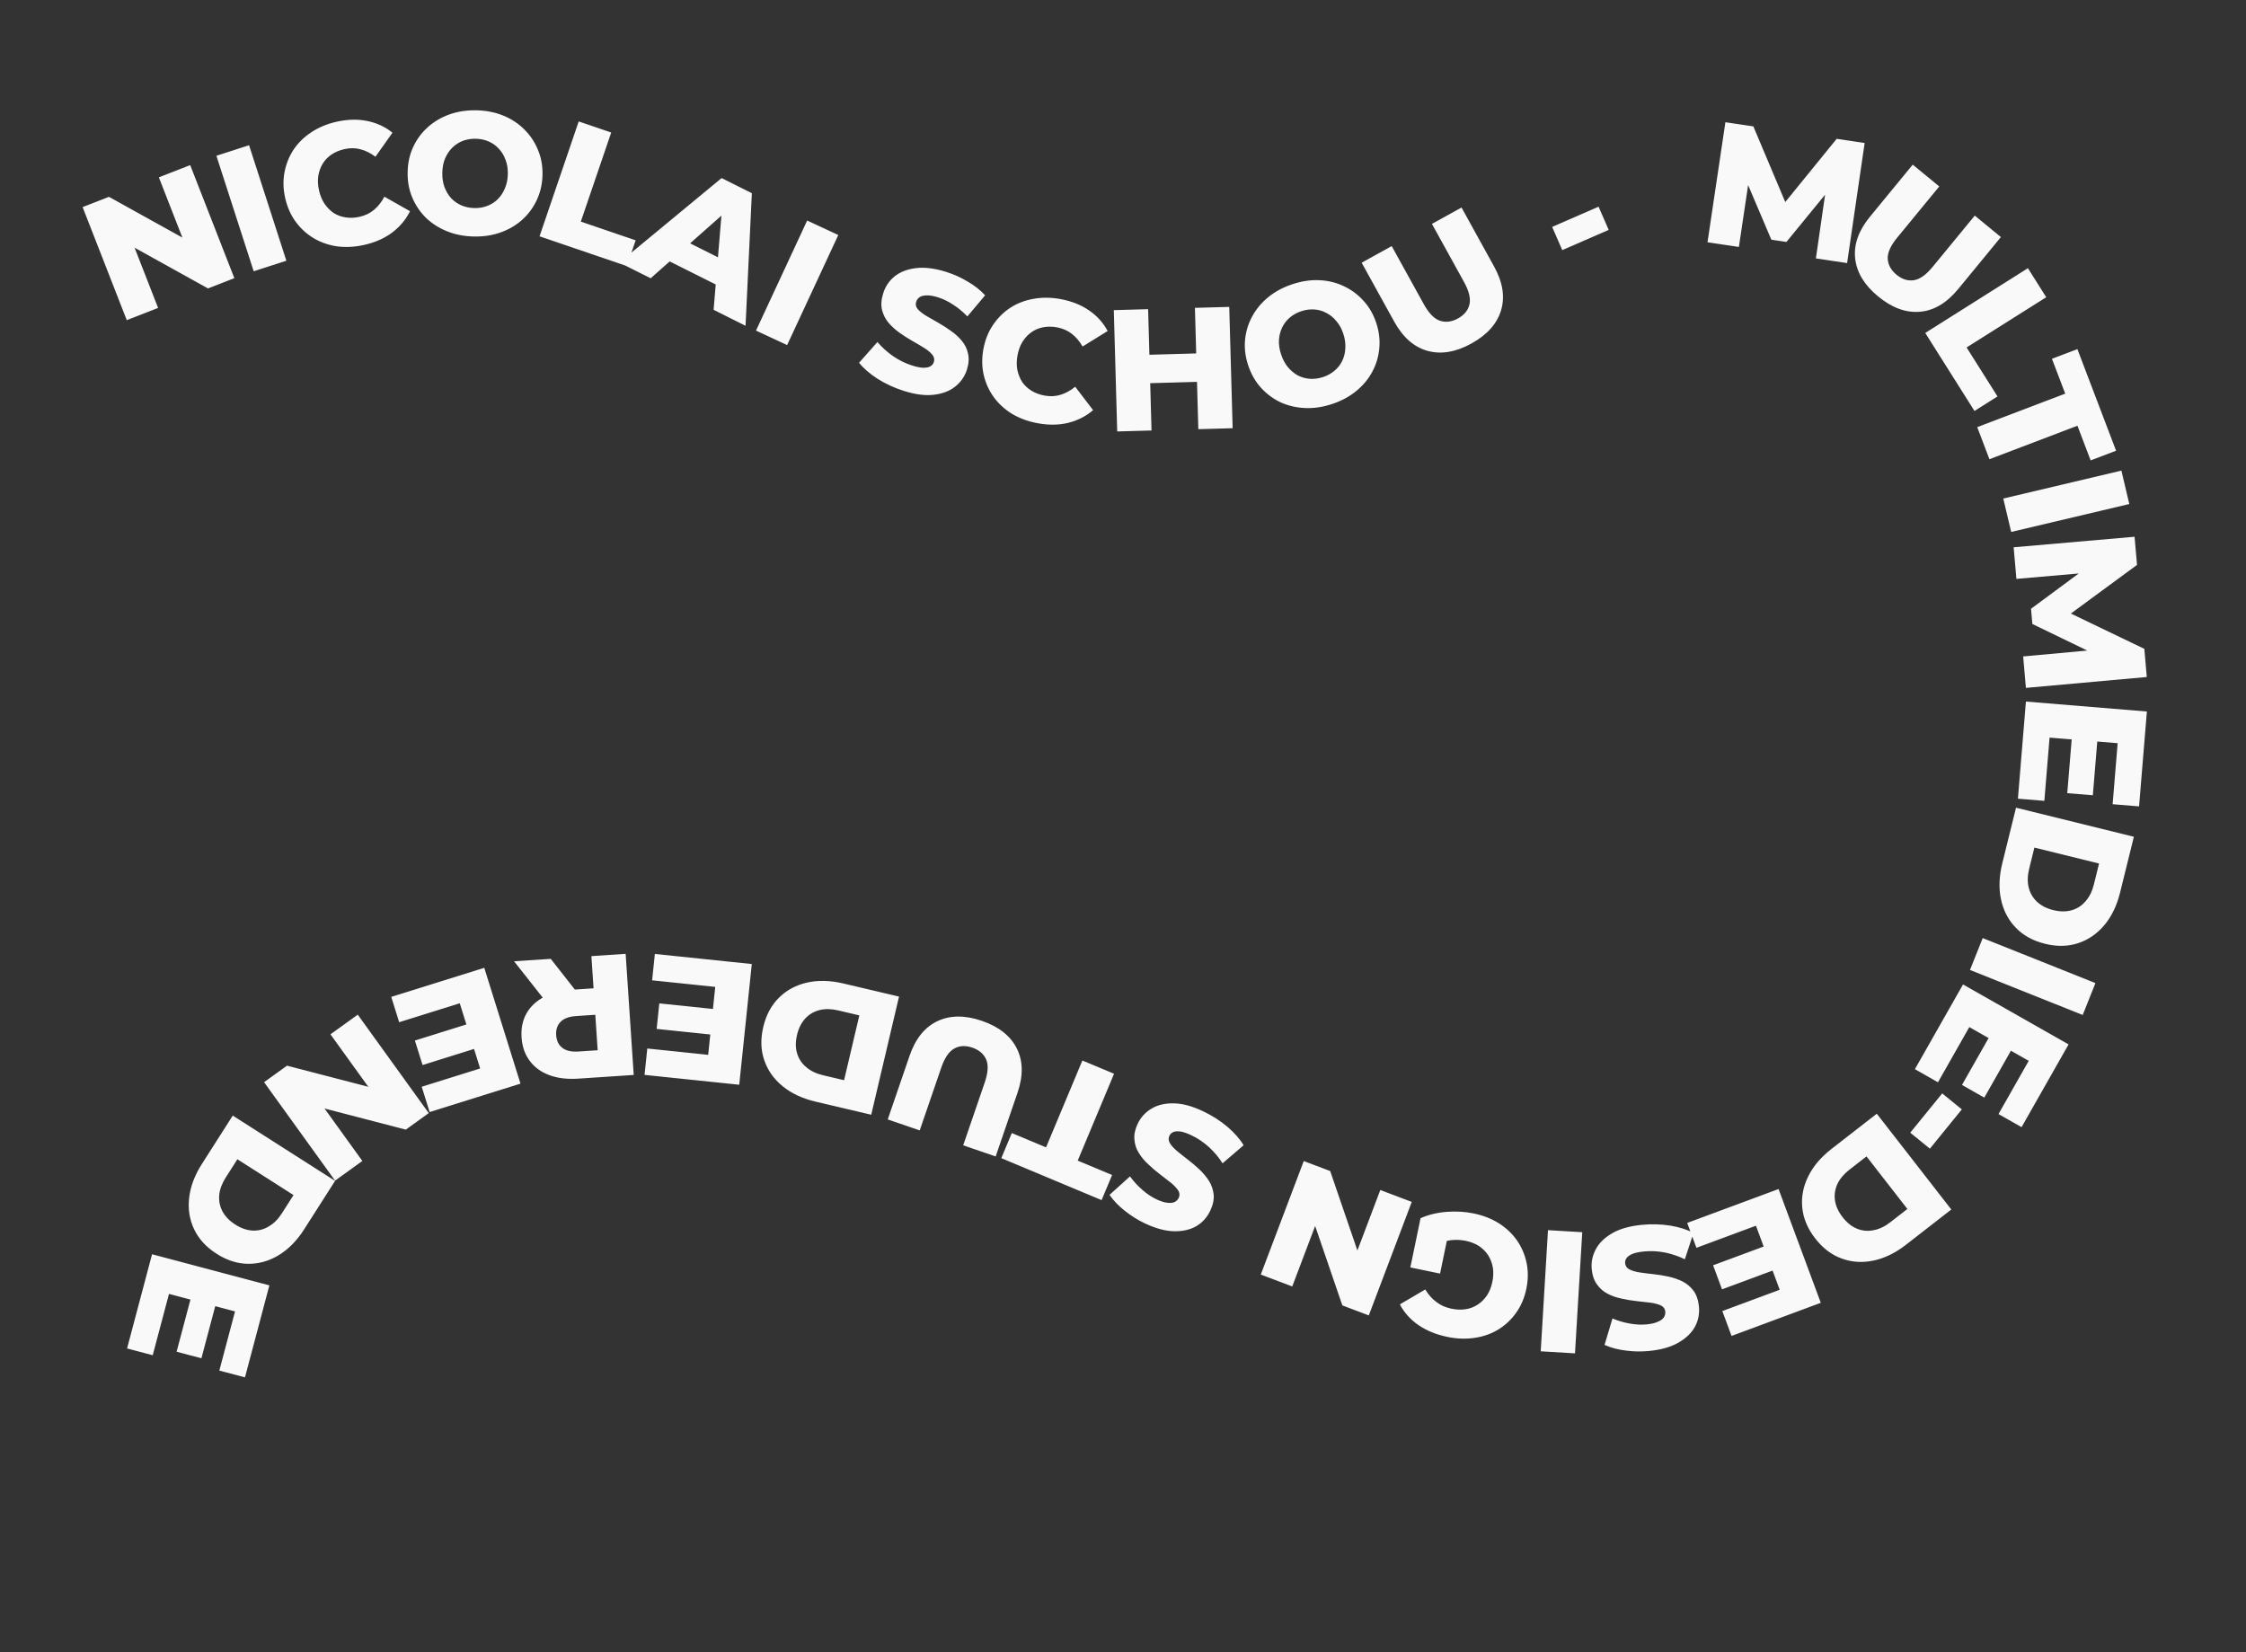 <svg width="1373" height="1010" viewBox="0 0 1373 1010" fill="none" xmlns="http://www.w3.org/2000/svg">
<rect x="0" y="0" width="1373" height="1010" fill="#333333" stroke="none"/>
<path d="M77.496 195.736L50.508 126.618L66.603 120.334L122.683 151.465L115.08 154.434L97.114 108.421L116.269 100.941L143.257 170.059L127.163 176.343L71.083 145.213L78.686 142.244L96.652 188.257L77.496 195.736ZM155.087 165.846L132.287 95.236L152.259 88.786L175.059 159.397L155.087 165.846ZM222.57 149.743C216.846 151.023 211.336 151.314 206.038 150.617C200.794 149.834 196.001 148.155 191.659 145.578C187.387 142.985 183.741 139.637 180.723 135.533C177.69 131.36 175.556 126.514 174.322 120.997C173.088 115.48 172.962 110.223 173.944 105.224C174.91 100.156 176.774 95.539 179.535 91.373C182.365 87.192 185.993 83.665 190.42 80.792C194.9 77.835 200.002 75.716 205.725 74.436C212.415 72.939 218.642 72.777 224.408 73.95C230.242 75.107 235.412 77.499 239.916 81.126L229.52 95.834C226.558 93.6 223.502 92.075 220.35 91.259C217.268 90.428 214.003 90.398 210.555 91.169C207.589 91.832 204.973 92.924 202.706 94.445C200.44 95.966 198.618 97.858 197.242 100.121C195.919 102.3 195.025 104.78 194.562 107.563C194.167 110.331 194.316 113.266 195.011 116.37C195.705 119.473 196.82 122.193 198.356 124.528C199.961 126.848 201.834 128.747 203.975 130.223C206.169 131.615 208.615 132.516 211.314 132.926C214.012 133.336 216.844 133.21 219.81 132.547C223.258 131.775 226.199 130.357 228.634 128.292C231.137 126.211 233.253 123.529 234.981 120.246L250.652 129.124C248.107 134.255 244.449 138.621 239.679 142.223C234.962 145.74 229.259 148.246 222.57 149.743ZM289.591 144.589C283.656 144.462 278.201 143.391 273.226 141.377C268.25 139.362 263.927 136.584 260.257 133.042C256.658 129.431 253.884 125.273 251.935 120.566C249.986 115.859 249.07 110.715 249.189 105.134C249.309 99.552 250.442 94.452 252.591 89.833C254.739 85.214 257.687 81.212 261.435 77.829C265.255 74.376 269.693 71.75 274.75 69.949C279.807 68.149 285.302 67.312 291.237 67.438C297.242 67.566 302.697 68.637 307.602 70.65C312.578 72.665 316.865 75.477 320.463 79.088C324.063 82.629 326.838 86.752 328.787 91.459C330.807 96.167 331.758 101.312 331.639 106.893C331.52 112.474 330.35 117.609 328.129 122.298C325.981 126.917 323.033 130.918 319.285 134.302C315.538 137.685 311.135 140.277 306.078 142.078C301.092 143.88 295.596 144.717 289.591 144.589ZM289.962 127.209C292.788 127.269 295.412 126.83 297.836 125.892C300.33 124.956 302.479 123.588 304.285 121.789C306.162 119.921 307.624 117.69 308.668 115.097C309.784 112.505 310.376 109.62 310.444 106.441C310.513 103.191 310.045 100.283 309.039 97.717C308.106 95.082 306.74 92.826 304.943 90.95C303.217 89.005 301.129 87.511 298.677 86.469C296.296 85.429 293.692 84.879 290.866 84.818C288.04 84.758 285.38 85.196 282.886 86.132C280.463 87.07 278.313 88.473 276.435 90.342C274.63 92.141 273.169 94.336 272.054 96.928C271.01 99.45 270.454 102.336 270.385 105.586C270.317 108.765 270.75 111.673 271.683 114.308C272.687 116.945 274.052 119.235 275.777 121.181C277.575 123.057 279.664 124.515 282.045 125.555C284.497 126.597 287.136 127.148 289.962 127.209ZM329.823 144.469L353.771 74.24L373.636 81.014L355.059 135.492L388.569 146.918L383.197 162.67L329.823 144.469ZM378.615 160.534L441.131 108.861L459.612 118.118L455.761 199.178L436.238 189.398L441.929 120.76L449.321 124.463L397.759 170.124L378.615 160.534ZM401.088 155.668L412.852 144.252L445.266 160.488L443.168 176.746L401.088 155.668ZM462.149 202.117L493.424 134.83L512.456 143.676L481.182 210.963L462.149 202.117ZM552.515 238.976C546.72 237.144 541.351 234.669 536.408 231.55C531.553 228.385 527.803 225.125 525.159 221.769L536.392 209.089C538.92 212.111 542.026 214.946 545.711 217.593C549.484 220.193 553.425 222.143 557.536 223.443C560.298 224.316 562.596 224.783 564.43 224.844C566.285 224.837 567.711 224.547 568.707 223.972C569.793 223.352 570.517 222.469 570.879 221.323C571.39 219.706 571.053 218.192 569.869 216.78C568.685 215.368 567.009 213.986 564.843 212.634C562.676 211.282 560.24 209.845 557.534 208.323C554.896 206.822 552.277 205.142 549.678 203.283C547.146 201.445 544.935 199.412 543.046 197.185C541.177 194.889 539.885 192.295 539.169 189.4C538.475 186.439 538.724 183.071 539.917 179.298C541.259 175.053 543.618 171.574 546.995 168.862C550.44 166.171 554.817 164.516 560.126 163.897C565.436 163.277 571.561 164.065 578.501 166.258C583.15 167.728 587.528 169.705 591.634 172.188C595.829 174.626 599.359 177.409 602.224 180.538L591.363 193.447C588.569 190.563 585.659 188.161 582.635 186.241C579.631 184.254 576.58 182.771 573.48 181.791C570.717 180.918 568.398 180.519 566.522 180.592C564.667 180.599 563.22 180.957 562.18 181.666C561.141 182.375 560.43 183.336 560.046 184.549C559.556 186.099 559.87 187.569 560.987 188.959C562.192 190.304 563.878 191.652 566.045 193.004C568.3 194.31 570.747 195.713 573.385 197.214C576.091 198.736 578.71 200.416 581.242 202.254C583.862 204.046 586.107 206.089 587.975 208.385C589.865 210.612 591.123 213.196 591.75 216.137C592.466 219.031 592.238 222.331 591.067 226.037C589.768 230.147 587.385 233.582 583.919 236.34C580.542 239.052 576.199 240.718 570.889 241.337C565.647 241.978 559.522 241.191 552.515 238.976ZM634.324 258.742C628.555 257.682 623.369 255.795 618.767 253.081C614.246 250.31 610.492 246.89 607.504 242.82C604.585 238.763 602.54 234.256 601.367 229.298C600.207 224.271 600.138 218.977 601.16 213.417C602.182 207.857 604.122 202.968 606.981 198.752C609.852 194.465 613.373 190.945 617.544 188.191C621.784 185.45 626.502 183.622 631.7 182.709C636.979 181.74 642.503 181.785 648.272 182.845C655.014 184.084 660.809 186.371 665.657 189.704C670.574 193.051 674.396 197.274 677.123 202.374L661.803 211.845C659.951 208.63 657.734 206.031 655.153 204.048C652.641 202.078 649.648 200.773 646.172 200.134C643.184 199.585 640.349 199.567 637.668 200.08C634.987 200.594 632.571 201.622 630.419 203.167C628.349 204.655 626.557 206.588 625.042 208.968C623.596 211.361 622.586 214.121 622.011 217.249C621.436 220.377 621.399 223.316 621.899 226.066C622.469 228.829 623.451 231.309 624.843 233.505C626.318 235.644 628.217 237.43 630.541 238.863C632.864 240.296 635.52 241.287 638.508 241.836C641.984 242.475 645.245 242.32 648.294 241.371C651.412 240.435 654.407 238.794 657.282 236.449L668.233 250.748C663.884 254.475 658.81 257.063 653.011 258.512C647.295 259.904 641.066 259.981 634.324 258.742ZM730.468 188.213L751.448 187.625L753.526 261.796L732.546 262.384L730.468 188.213ZM703.938 263.186L682.958 263.773L680.88 189.602L701.859 189.015L703.938 263.186ZM733.219 233.416L701.644 234.3L701.157 216.923L732.732 216.039L733.219 233.416ZM814.328 247.001C808.695 248.872 803.197 249.692 797.834 249.462C792.471 249.232 787.466 248.064 782.821 245.958C778.22 243.762 774.212 240.774 770.798 236.994C767.383 233.213 764.796 228.674 763.037 223.375C761.278 218.077 760.636 212.892 761.112 207.82C761.587 202.747 763.023 197.989 765.419 193.545C767.86 189.012 771.161 185.049 775.322 181.657C779.482 178.266 784.379 175.634 790.013 173.764C795.714 171.871 801.212 171.051 806.508 171.303C811.871 171.533 816.853 172.746 821.454 174.941C826.032 177.07 830.029 180.024 833.443 183.805C836.925 187.563 839.545 192.092 841.304 197.39C843.063 202.688 843.683 207.918 843.163 213.08C842.687 218.152 841.251 222.91 838.855 227.354C836.459 231.798 833.18 235.716 829.02 239.108C824.926 242.477 820.029 245.108 814.328 247.001ZM808.851 230.503C811.533 229.612 813.859 228.319 815.828 226.623C817.863 224.904 819.43 222.895 820.528 220.595C821.67 218.205 822.299 215.613 822.414 212.82C822.596 210.005 822.186 207.088 821.184 204.07C820.16 200.985 818.744 198.402 816.936 196.322C815.174 194.152 813.131 192.485 810.808 191.32C808.53 190.066 806.062 189.359 803.403 189.199C800.811 189.017 798.173 189.372 795.491 190.263C792.808 191.153 790.449 192.458 788.413 194.176C786.445 195.872 784.889 197.915 783.747 200.305C782.649 202.605 782.009 205.163 781.827 207.978C781.69 210.705 782.133 213.61 783.157 216.695C784.159 219.713 785.542 222.307 787.305 224.477C789.134 226.624 791.188 228.325 793.466 229.579C795.789 230.744 798.246 231.417 800.838 231.599C803.497 231.759 806.168 231.393 808.851 230.503ZM899.516 209.995C889.928 215.291 880.991 216.797 872.705 214.512C864.419 212.226 857.611 206.259 852.281 196.609L832.394 160.609L850.765 150.461L870.344 185.904C873.42 191.472 876.706 194.863 880.204 196.08C883.763 197.262 887.46 196.794 891.295 194.676C895.131 192.557 897.464 189.694 898.297 186.085C899.129 182.477 898.008 177.889 894.932 172.322L875.353 136.878L893.446 126.884L913.333 162.884C918.663 172.534 920.09 181.474 917.613 189.705C915.136 197.935 909.103 204.699 899.516 209.995ZM955.033 152.92L948.851 138.733L977.227 126.369L983.409 140.557L955.033 152.92ZM1043.81 148.117L1054.75 74.728L1071.84 77.274L1094.8 131.71L1085.79 130.366L1122.79 84.867L1139.88 87.414L1129.15 160.835L1110.07 157.991L1116.47 113.612L1119.72 114.096L1092.07 147.914L1082.84 146.539L1065.62 106.035L1069.61 106.628L1063 150.977L1043.81 148.117ZM1148.18 181.272C1139.71 174.318 1135.01 166.569 1134.08 158.025C1133.14 149.481 1136.17 140.95 1143.17 132.433L1169.28 100.657L1185.5 113.981L1159.79 145.266C1155.75 150.18 1153.81 154.487 1153.98 158.186C1154.19 161.931 1155.99 165.194 1159.38 167.975C1162.76 170.757 1166.29 171.868 1169.95 171.309C1173.61 170.75 1177.46 168.013 1181.49 163.099L1207.2 131.814L1223.17 144.937L1197.06 176.714C1190.06 185.231 1182.28 189.859 1173.72 190.596C1165.15 191.334 1156.64 188.226 1148.18 181.272ZM1176.93 203.561L1239.68 163.964L1250.88 181.714L1202.2 212.43L1221.1 242.371L1207.02 251.252L1176.93 203.561ZM1208.7 261.137L1262.49 240.66L1254.38 219.361L1269.93 213.44L1293.58 275.554L1278.03 281.474L1269.96 260.275L1216.16 280.752L1208.7 261.137ZM1224.62 304.792L1296.83 287.717L1301.66 308.142L1229.45 325.217L1224.62 304.792ZM1230.96 334.592L1304.88 328.151L1306.38 345.364L1258.78 380.368L1257.99 371.286L1310.85 396.685L1312.35 413.898L1238.45 420.55L1236.78 401.331L1281.43 397.228L1281.71 400.501L1242.39 381.477L1241.58 372.184L1276.96 346.012L1277.31 350.025L1232.65 353.917L1230.96 334.592ZM1282.2 451.868L1279.37 486.202L1263.73 484.914L1266.56 450.58L1282.2 451.868ZM1252.92 450.946L1249.73 489.611L1233.57 488.281L1238.46 428.91L1312.41 434.998L1307.63 492.995L1291.47 491.665L1294.54 454.373L1252.92 450.946ZM1232.41 493.799L1304.45 511.57L1296.04 545.635C1294.08 553.593 1290.88 560.228 1286.44 565.538C1282 570.848 1276.69 574.523 1270.51 576.565C1264.31 578.676 1257.51 578.817 1250.1 576.989C1242.75 575.178 1236.8 571.889 1232.22 567.121C1227.7 562.439 1224.71 556.715 1223.25 549.95C1221.79 543.184 1222.04 535.822 1224 527.864L1232.41 493.799ZM1243.64 518.187L1240.47 531.051C1239.45 535.168 1239.33 538.922 1240.09 542.313C1240.91 545.79 1242.58 548.75 1245.11 551.193C1247.7 553.653 1251.06 555.39 1255.17 556.406C1259.36 557.438 1263.14 557.461 1266.51 556.473C1269.88 555.486 1272.71 553.634 1274.98 550.919C1277.3 548.29 1278.97 544.917 1279.99 540.8L1283.16 527.936L1243.64 518.187ZM1212.05 573.516L1280.96 601.029L1273.18 620.52L1204.27 593.007L1212.05 573.516ZM1230.03 641.091L1213.02 671.046L1199.38 663.298L1216.39 633.343L1230.03 641.091ZM1203.86 627.932L1184.7 661.666L1170.6 653.655L1200.02 601.857L1264.54 638.504L1235.8 689.105L1221.7 681.095L1240.18 648.559L1203.86 627.932ZM1187.29 668.476L1199.29 678.243L1179.76 702.253L1167.75 692.487L1187.29 668.476ZM1147.3 680.885L1192.85 739.457L1165.15 760.996C1158.68 766.029 1152.06 769.254 1145.29 770.673C1138.51 772.092 1132.07 771.689 1125.95 769.464C1119.78 767.282 1114.35 763.179 1109.66 757.154C1105.02 751.185 1102.38 744.913 1101.74 738.337C1101.09 731.86 1102.29 725.514 1105.33 719.297C1108.37 713.081 1113.13 707.457 1119.6 702.424L1147.3 680.885ZM1141.01 706.99L1130.55 715.124C1127.21 717.727 1124.78 720.597 1123.28 723.733C1121.77 726.968 1121.25 730.327 1121.72 733.81C1122.23 737.349 1123.79 740.792 1126.4 744.139C1129.04 747.542 1132 749.901 1135.26 751.215C1138.52 752.529 1141.88 752.823 1145.34 752.098C1148.79 751.473 1152.19 749.858 1155.54 747.255L1166 739.121L1141.01 706.99ZM1084.99 776.279L1052.69 788.264L1047.23 773.556L1079.53 761.571L1084.99 776.279ZM1073.42 749.367L1037.04 762.864L1031.4 747.66L1087.25 726.934L1113.07 796.498L1058.51 816.745L1052.87 801.54L1087.95 788.522L1073.42 749.367ZM1003.3 748.864C1009.35 748.244 1015.26 748.385 1021.03 749.285C1026.75 750.263 1031.48 751.767 1035.24 753.797L1029.96 769.895C1026.44 768.124 1022.47 766.755 1018.04 765.789C1013.54 764.899 1009.15 764.674 1004.86 765.113C1001.98 765.409 999.684 765.892 997.977 766.564C996.277 767.307 995.084 768.139 994.397 769.062C993.647 770.062 993.333 771.16 993.455 772.355C993.628 774.042 994.538 775.299 996.185 776.125C997.833 776.95 999.919 777.554 1002.44 777.934C1004.97 778.315 1007.78 778.667 1010.86 778.99C1013.88 779.32 1016.95 779.823 1020.08 780.497C1023.13 781.179 1025.96 782.167 1028.58 783.462C1031.21 784.827 1033.43 786.696 1035.23 789.068C1037.04 791.511 1038.15 794.7 1038.56 798.637C1039.01 803.066 1038.22 807.195 1036.2 811.025C1034.11 814.863 1030.75 818.119 1026.12 820.795C1021.49 823.471 1015.56 825.18 1008.32 825.922C1003.47 826.418 998.664 826.342 993.909 825.692C989.091 825.12 984.747 823.967 980.875 822.232L985.72 806.073C989.429 807.611 993.053 808.66 996.591 809.221C1000.14 809.853 1003.53 810.003 1006.76 809.672C1009.64 809.377 1011.93 808.823 1013.62 808.01C1015.32 807.268 1016.51 806.365 1017.18 805.301C1017.85 804.238 1018.13 803.074 1018 801.808C1017.83 800.191 1016.96 798.966 1015.38 798.133C1013.74 797.378 1011.66 796.81 1009.13 796.429C1006.54 796.126 1003.74 795.809 1000.72 795.479C997.637 795.156 994.567 794.653 991.513 793.971C988.397 793.367 985.526 792.382 982.9 791.018C980.281 789.723 978.1 787.851 976.357 785.401C974.552 783.028 973.451 779.909 973.055 776.043C972.616 771.754 973.439 767.656 975.525 763.749C977.548 759.919 980.873 756.666 985.501 753.99C990.058 751.321 995.992 749.612 1003.3 748.864ZM967.246 753.333L962.803 827.4L941.852 826.143L946.296 752.076L967.246 753.333ZM900.825 741.847C906.569 743.037 911.71 745.04 916.251 747.857C920.777 750.744 924.487 754.255 927.383 758.391C930.21 762.513 932.153 767.065 933.214 772.048C934.26 777.1 934.209 782.394 933.063 787.93C931.916 793.465 929.866 798.309 926.913 802.46C923.945 806.68 920.311 810.113 916.011 812.758C911.71 815.404 906.917 817.117 901.631 817.898C896.262 818.734 890.636 818.543 884.754 817.324C877.904 815.905 872.016 813.494 867.092 810.093C862.168 806.691 858.386 802.479 855.746 797.458L871.275 788.335C873.207 791.55 875.49 794.115 878.124 796.032C880.675 798.004 883.714 799.355 887.243 800.087C890.357 800.732 893.295 800.835 896.056 800.397C898.817 799.959 901.29 798.992 903.476 797.496C905.648 796.07 907.518 794.184 909.087 791.839C910.572 789.548 911.644 786.812 912.303 783.629C912.934 780.584 913.03 777.681 912.592 774.92C912.085 772.145 911.125 769.636 909.713 767.395C908.287 765.223 906.435 763.361 904.159 761.806C901.8 760.307 899.098 759.242 896.053 758.611C893.008 757.981 889.932 757.848 886.825 758.215C883.704 758.651 880.405 759.772 876.927 761.577L868.395 744.762C873.164 742.647 878.446 741.36 884.242 740.901C890.039 740.442 895.566 740.757 900.825 741.847ZM886 751.224L880.323 778.626L862.159 774.863L868.395 744.762L886 751.224ZM863.022 734.811L836.754 804.205L820.595 798.089L799.816 737.407L807.449 740.296L789.962 786.493L770.73 779.213L796.998 709.818L813.157 715.935L833.936 776.617L826.303 773.728L843.79 727.531L863.022 734.811ZM735.471 679.399C740.962 682.004 745.943 685.189 750.414 688.953C754.791 692.751 758.061 696.493 760.223 700.178L747.364 711.206C745.272 707.867 742.582 704.635 739.294 701.511C735.911 698.419 732.272 695.95 728.378 694.102C725.76 692.86 723.547 692.084 721.739 691.773C719.9 691.527 718.448 691.62 717.383 692.053C716.223 692.519 715.385 693.295 714.87 694.381C714.143 695.913 714.27 697.459 715.25 699.019C716.231 700.58 717.702 702.177 719.664 703.812C721.626 705.447 723.843 707.203 726.316 709.08C728.725 710.927 731.09 712.949 733.411 715.145C735.668 717.311 737.581 719.627 739.149 722.092C740.687 724.62 741.613 727.367 741.927 730.332C742.211 733.36 741.504 736.662 739.808 740.238C737.899 744.26 735.087 747.384 731.372 749.61C727.592 751.806 723.03 752.848 717.686 752.737C712.342 752.626 706.381 751.011 699.805 747.891C695.4 745.8 691.333 743.245 687.604 740.224C683.781 737.237 680.664 733.998 678.253 730.507L690.774 719.201C693.148 722.44 695.703 725.216 698.437 727.53C701.141 729.909 703.962 731.794 706.899 733.188C709.517 734.43 711.76 735.142 713.628 735.325C715.467 735.572 716.949 735.415 718.076 734.854C719.202 734.293 720.038 733.438 720.583 732.289C721.28 730.821 721.17 729.322 720.253 727.792C719.243 726.295 717.756 724.73 715.794 723.095C713.738 721.493 711.506 719.769 709.097 717.922C706.624 716.045 704.259 714.024 702.002 711.857C699.65 709.725 697.706 707.394 696.168 704.866C694.6 702.401 693.706 699.669 693.486 696.671C693.172 693.706 693.848 690.468 695.514 686.956C697.362 683.062 700.191 679.985 704.001 677.725C707.716 675.499 712.246 674.441 717.591 674.552C722.871 674.633 728.831 676.249 735.471 679.399ZM681.03 656.458L658.818 709.558L679.842 718.353L673.42 733.706L612.106 708.057L618.529 692.704L639.456 701.458L661.668 648.359L681.03 656.458ZM600.225 624.107C610.586 627.661 617.7 633.276 621.567 640.952C625.434 648.628 625.579 657.68 622.002 668.108L608.66 707.012L588.807 700.203L601.943 661.901C604.007 655.885 604.316 651.172 602.87 647.763C601.358 644.33 598.529 641.904 594.385 640.482C590.241 639.061 586.552 639.252 583.318 641.057C580.084 642.862 577.436 646.772 575.373 652.788L562.236 691.09L542.684 684.384L556.027 645.48C559.603 635.053 565.273 627.995 573.038 624.308C580.802 620.621 589.864 620.554 600.225 624.107ZM549.589 609.28L532.591 681.507L498.438 673.469C490.459 671.592 483.791 668.462 478.433 664.079C473.076 659.697 469.344 654.426 467.236 648.268C465.059 642.093 464.845 635.291 466.593 627.862C468.325 620.501 471.55 614.509 476.269 609.884C480.902 605.312 486.593 602.259 493.343 600.726C500.092 599.192 507.456 599.365 515.436 601.243L549.589 609.28ZM525.322 620.775L512.425 617.739C508.297 616.768 504.542 616.683 501.16 617.484C497.692 618.338 494.75 620.041 492.334 622.594C489.902 625.216 488.201 628.591 487.229 632.718C486.242 636.914 486.26 640.693 487.284 644.056C488.307 647.419 490.189 650.221 492.928 652.463C495.582 654.757 498.973 656.39 503.1 657.361L515.998 660.396L525.322 620.775ZM435.683 632.608L401.418 629.042L403.041 613.438L437.306 617.004L435.683 632.608ZM437.235 603.355L398.647 599.339L400.326 583.209L459.578 589.375L451.897 663.176L394.016 657.153L395.695 641.022L432.912 644.895L437.235 603.355ZM382.467 583.153L387.399 657.189L353.554 659.443C346.785 659.894 340.895 659.189 335.884 657.327C330.803 655.47 326.784 652.551 323.827 648.569C320.875 644.658 319.212 639.882 318.836 634.241C318.465 628.671 319.483 623.752 321.89 619.483C324.301 615.286 327.902 611.93 332.692 609.415C337.417 606.976 343.163 605.531 349.932 605.08L372.143 603.6L363.421 612.999L361.525 584.548L382.467 583.153ZM336.67 586.203L356.87 611.948L334.554 613.434L314.248 587.697L336.67 586.203ZM363.273 610.778L373.221 619.782L352.28 621.177C347.908 621.468 344.728 622.636 342.739 624.681C340.68 626.73 339.764 629.447 339.989 632.832C340.219 636.287 341.491 638.894 343.803 640.652C346.045 642.415 349.352 643.15 353.724 642.859L374.665 641.464L365.999 651.709L363.273 610.778ZM291.196 640.848L258.317 651.131L253.634 636.158L286.514 625.875L291.196 640.848ZM281.048 613.369L244.02 624.949L239.179 609.47L296.036 591.689L318.183 662.507L262.642 679.876L257.801 664.398L293.514 653.229L281.048 613.369ZM218.697 620.327L262.095 680.512L248.081 690.617L186.002 674.482L192.622 669.709L221.513 709.775L204.833 721.802L161.435 661.617L175.45 651.512L237.528 667.646L230.908 672.42L202.017 632.354L218.697 620.327ZM142.288 682.033L204.841 721.943L185.969 751.521C181.56 758.432 176.402 763.691 170.495 767.299C164.589 770.907 158.381 772.689 151.872 772.643C145.324 772.657 138.834 770.612 132.4 766.506C126.025 762.439 121.435 757.415 118.629 751.434C115.845 745.55 114.845 739.17 115.628 732.293C116.411 725.416 119.007 718.522 123.416 711.611L142.288 682.033ZM145.118 708.735L137.991 719.905C135.711 723.479 134.39 726.995 134.028 730.453C133.688 734.008 134.323 737.347 135.935 740.471C137.606 743.633 140.228 746.354 143.803 748.634C147.437 750.953 151.01 752.185 154.522 752.33C158.034 752.475 161.3 751.625 164.321 749.78C167.364 748.033 170.025 745.373 172.306 741.798L179.433 730.628L145.118 708.735ZM131.961 797.113L123.129 830.412L107.966 826.39L116.798 793.091L131.961 797.113ZM103.303 791.047L93.356 828.547L77.68 824.389L92.953 766.808L164.673 785.83L149.754 842.079L134.078 837.922L143.671 801.754L103.303 791.047Z" fill="#F9F9F9"/>
</svg>
